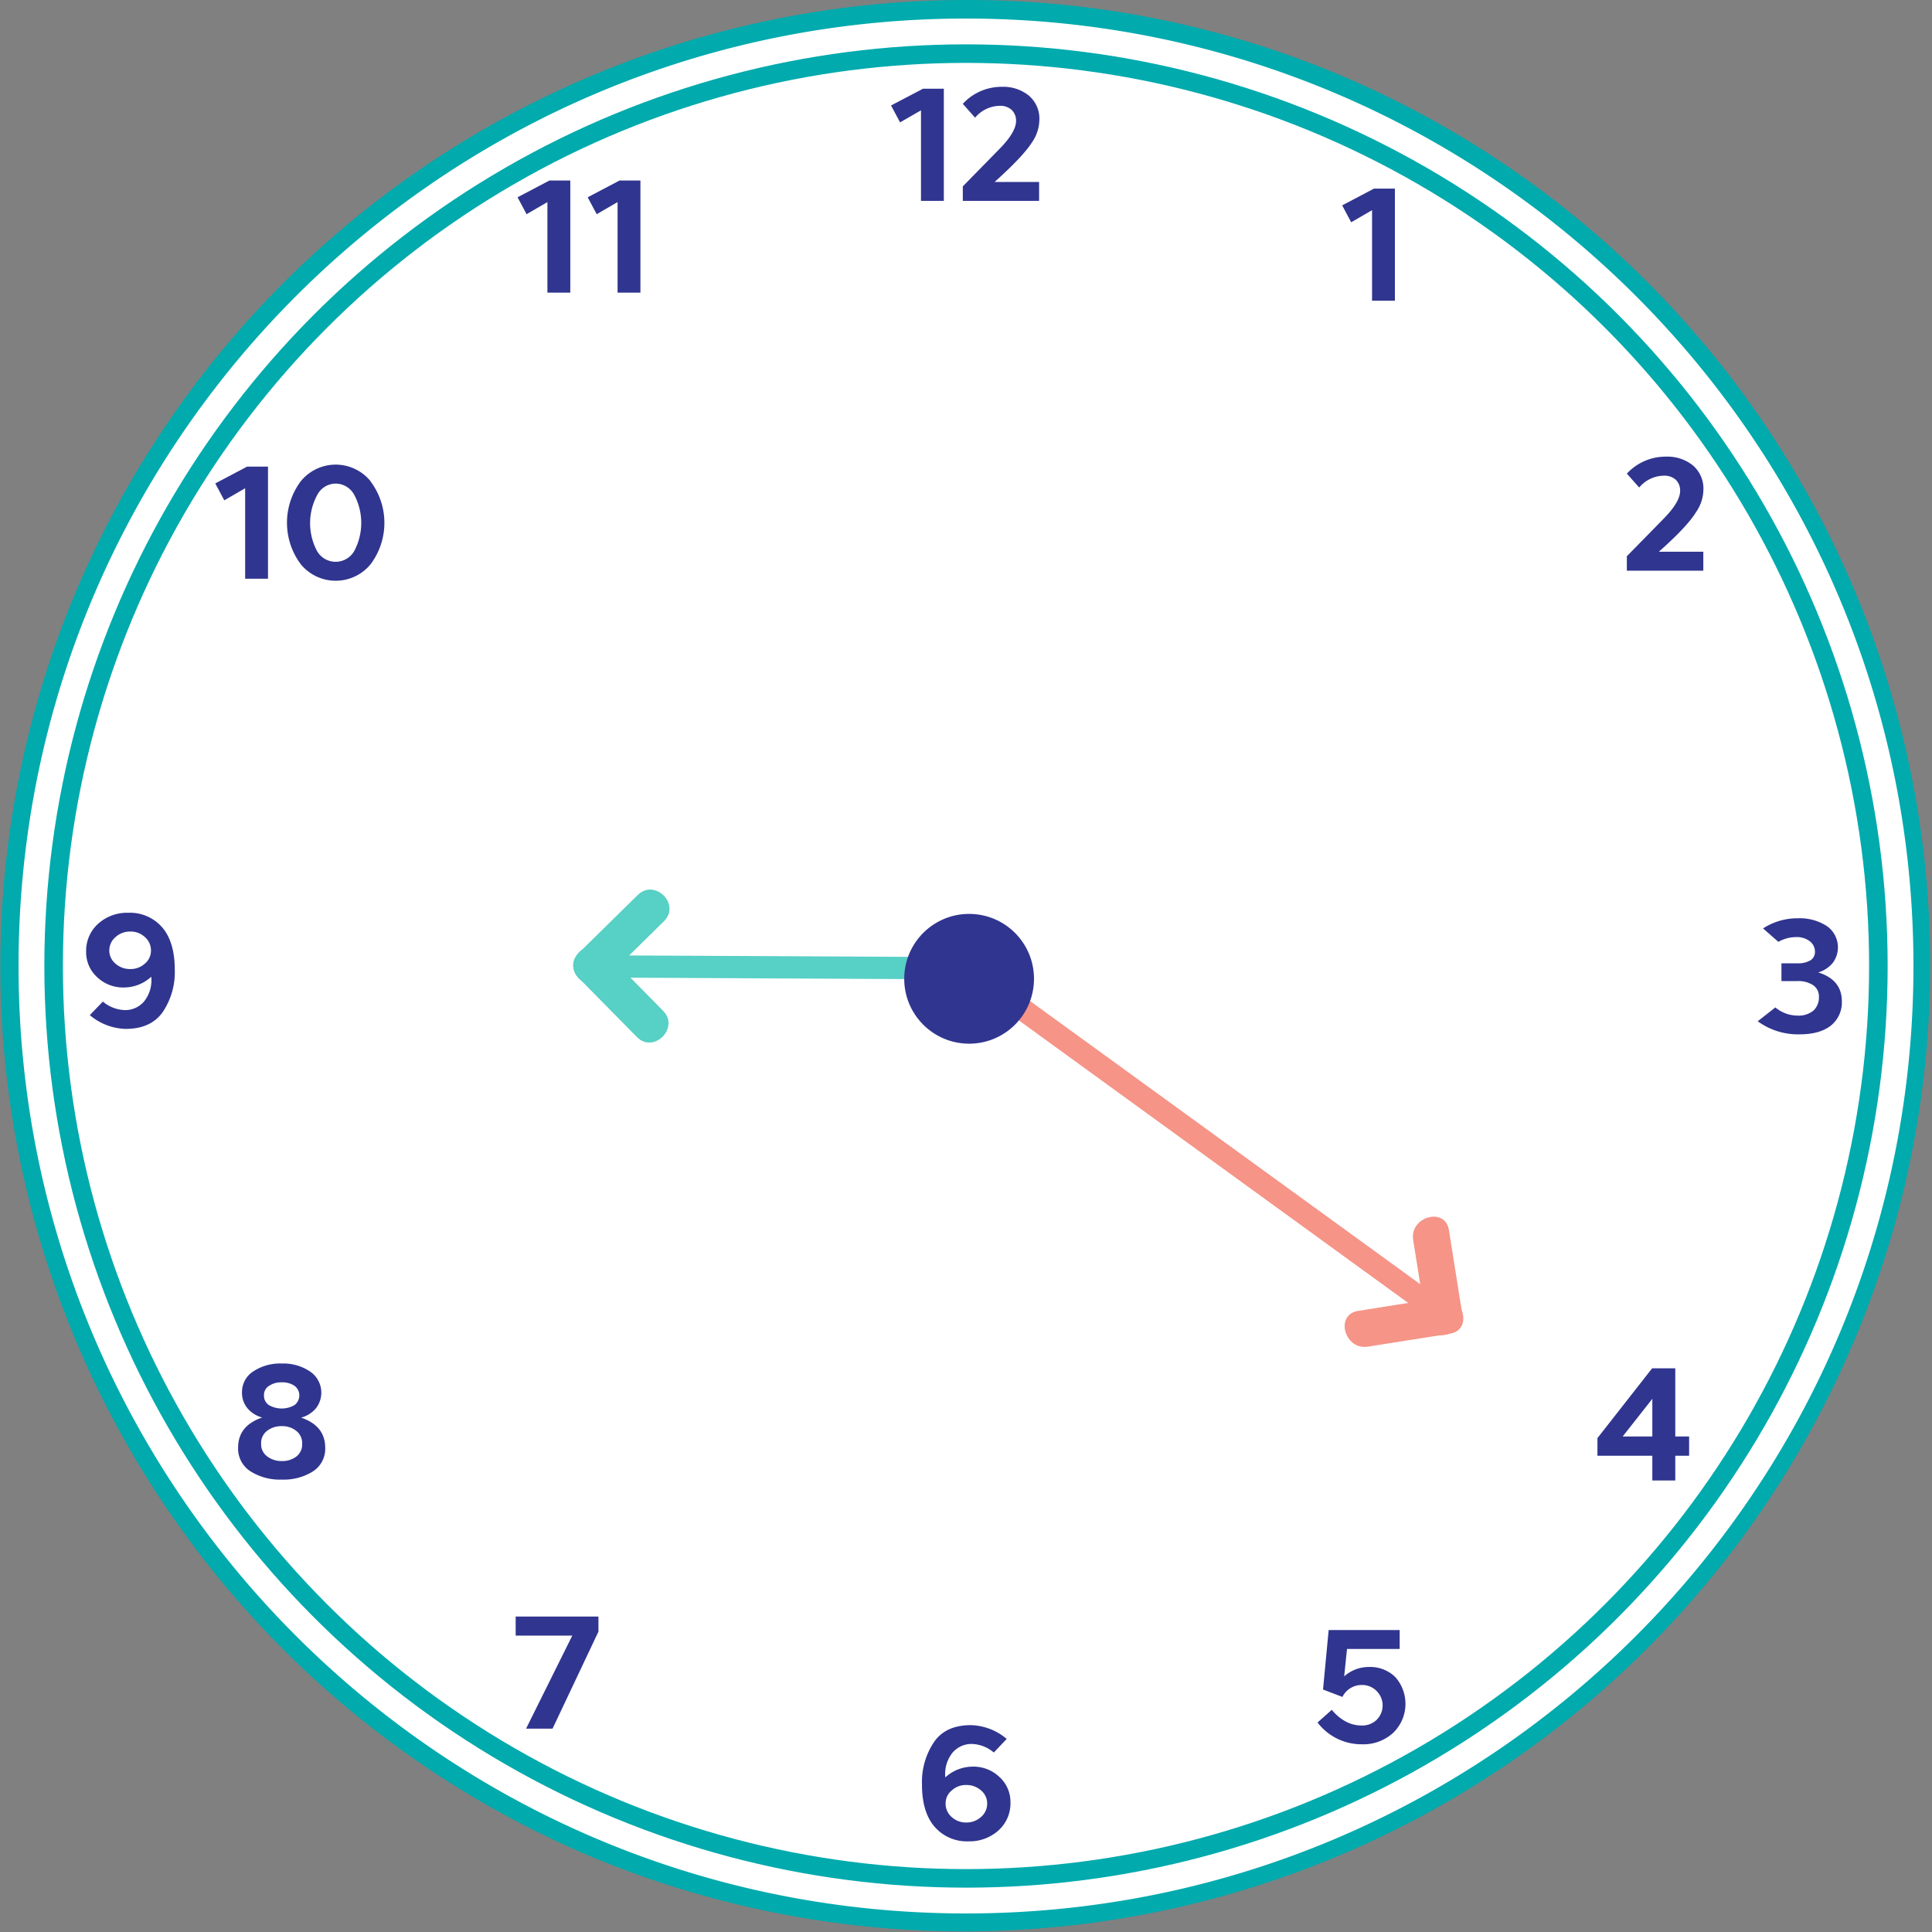 <svg id="Layer_1" data-name="Layer 1" xmlns="http://www.w3.org/2000/svg" viewBox="0 0 521 521"><rect x="0" y="0" width="521" height="521" fill="#808080" stroke="none"/><defs><style>.cls-1{fill:#fff;}.cls-2{fill:#00aaad;}.cls-3{fill:#30358f;}.cls-4{fill:none;stroke:#00aaad;stroke-width:5px;}.cls-4,.cls-5,.cls-7{stroke-miterlimit:10;}.cls-5,.cls-6{fill:#f59487;}.cls-5{stroke:#f59487;}.cls-5,.cls-7{stroke-width:6px;}.cls-7,.cls-8{fill:#57d0c5;}.cls-7{stroke:#57d0c5;}</style></defs><title>40420010201808_Opcion 2</title><path class="cls-1" d="M260.5,518.5A258,258,0,0,1,78.07,78.07,258,258,0,1,1,442.93,442.93,256.31,256.31,0,0,1,260.5,518.5Z"/><path class="cls-2" d="M260.5,5C401.61,5,516,119.39,516,260.5S401.61,516,260.5,516,5,401.61,5,260.5,119.39,5,260.5,5m0-5A260.57,260.57,0,0,0,159.1,500.53,260.57,260.57,0,0,0,361.9,20.47,259,259,0,0,0,260.5,0Z"/><path class="cls-3" d="M248.89,23.93h5.63V54.17h-6.16V29.75L242.72,33l-2.43-4.56Z"/><path class="cls-3" d="M270.19,23.41a11,11,0,0,1,7.21,2.33,8.16,8.16,0,0,1,2.88,6.72,10.92,10.92,0,0,1-2,5.95q-2.43,3.81-10.07,10.66h12v5.1H259.64V50.26l10.23-10.45Q274,35.5,274,32.63a4,4,0,0,0-1.19-3,4.53,4.53,0,0,0-3.25-1.09,8.79,8.79,0,0,0-6.61,3.2L259.64,28A14.23,14.23,0,0,1,270.19,23.41Z"/><path class="cls-3" d="M370.53,50.86h5.63V81.1H370V56.68l-5.63,3.26-2.43-4.56Z"/><path class="cls-3" d="M148.16,48.68h5.63V78.92h-6.17V54.5L142,57.76l-2.43-4.56Z"/><path class="cls-3" d="M167.07,48.68h5.63V78.92h-6.16V54.5l-5.63,3.26-2.43-4.56Z"/><path class="cls-3" d="M66.64,125.83h5.63v30.24H66.11V131.66l-5.63,3.26-2.43-4.56Z"/><path class="cls-3" d="M99.93,129.82a18.61,18.61,0,0,1,0,22.35,12.18,12.18,0,0,1-18.81,0,18.68,18.68,0,0,1,0-22.4,12.12,12.12,0,0,1,18.81,0ZM85.6,133.38a16,16,0,0,0-.09,15.24,5.78,5.78,0,0,0,10,0,16.1,16.1,0,0,0,0-15.21,5.74,5.74,0,0,0-5-3A5.64,5.64,0,0,0,85.6,133.38Z"/><path class="cls-3" d="M33.91,277.46a15.57,15.57,0,0,1-9.69-3.71l3.52-3.66a9.61,9.61,0,0,0,6,2.3A6.66,6.66,0,0,0,38.9,270a9.18,9.18,0,0,0,1.89-6.61,10.88,10.88,0,0,1-7.35,2.9,10.14,10.14,0,0,1-7.21-2.75,9.06,9.06,0,0,1-3-6.87A9.78,9.78,0,0,1,26.59,249a11.61,11.61,0,0,1,8-2.85,11.47,11.47,0,0,1,8.83,3.58q3.7,3.94,3.71,11.75a19.24,19.24,0,0,1-3.24,11.43Q40.67,277.46,33.91,277.46Zm5.18-17.63a4.47,4.47,0,0,0,1.62-3.52,4.71,4.71,0,0,0-1.62-3.6,5.58,5.58,0,0,0-3.94-1.5,5.72,5.72,0,0,0-4,1.5,4.66,4.66,0,0,0-1.67,3.6,4.55,4.55,0,0,0,1.67,3.56,5.82,5.82,0,0,0,4,1.45A5.62,5.62,0,0,0,39.09,259.83Z"/><path class="cls-3" d="M83.6,369.85a6.86,6.86,0,0,1,1.6,9.92,7.89,7.89,0,0,1-4,2.52q6.49,2.2,6.5,8.12a7.25,7.25,0,0,1-3.31,6.38A14.76,14.76,0,0,1,76,399a14.84,14.84,0,0,1-8.47-2.24,7.26,7.26,0,0,1-3.32-6.38q0-5.91,6.5-8.12a7.86,7.86,0,0,1-4-2.52,6.5,6.5,0,0,1-1.45-4.27,6.59,6.59,0,0,1,3.08-5.67A13.09,13.09,0,0,1,76,367.7,12.81,12.81,0,0,1,83.6,369.85ZM72,385.87a4.08,4.08,0,0,0-1.58,3.45,4,4,0,0,0,1.6,3.4A6.3,6.3,0,0,0,76,394a6.15,6.15,0,0,0,3.93-1.23,4.06,4.06,0,0,0,1.55-3.4,4.19,4.19,0,0,0-1.55-3.48A6,6,0,0,0,76,384.59,6.25,6.25,0,0,0,72,385.87Zm.53-12.14a2.87,2.87,0,0,0-1.34,2.57,3,3,0,0,0,1.34,2.62,6.94,6.94,0,0,0,6.87,0,3.25,3.25,0,0,0,0-5.23,5.94,5.94,0,0,0-3.43-.92A5.76,5.76,0,0,0,72.55,373.73Z"/><path class="cls-3" d="M139.06,435.93h22.32V440L149,466.17h-7.14l12.47-25.1H139.06Z"/><path class="cls-3" d="M261.8,465.22a15.58,15.58,0,0,1,9.68,3.71L268,472.6a9.53,9.53,0,0,0-6-2.31,6.69,6.69,0,0,0-5.18,2.41,9.23,9.23,0,0,0-1.9,6.61,10.93,10.93,0,0,1,7.36-2.9,10.1,10.1,0,0,1,7.21,2.76,9.07,9.07,0,0,1,3,6.86,9.81,9.81,0,0,1-3.32,7.66,11.64,11.64,0,0,1-8,2.86,11.48,11.48,0,0,1-8.83-3.59q-3.72-3.94-3.71-11.75a19.27,19.27,0,0,1,3.24-11.43Q255,465.22,261.8,465.22Zm-5.18,17.64a4.45,4.45,0,0,0-1.62,3.51,4.74,4.74,0,0,0,1.62,3.61,5.61,5.61,0,0,0,3.93,1.49,5.77,5.77,0,0,0,4-1.49,4.68,4.68,0,0,0,1.66-3.61,4.55,4.55,0,0,0-1.66-3.56,5.88,5.88,0,0,0-4-1.45A5.58,5.58,0,0,0,256.62,482.86Z"/><path class="cls-3" d="M358.3,439.57h19.15v5.1h-14.2l-.77,7.39a10.32,10.32,0,0,1,3.15-1.9,10.07,10.07,0,0,1,3.59-.63,9.7,9.7,0,0,1,7,2.67,10.88,10.88,0,0,1-.52,15.09,11.87,11.87,0,0,1-8.4,3.09,14.88,14.88,0,0,1-12-5.88l3.84-3.41q3.57,4.21,8,4.22a5.6,5.6,0,0,0,4.14-1.56,5.49,5.49,0,0,0-.07-7.76,5.44,5.44,0,0,0-4-1.6,5.76,5.76,0,0,0-5.2,3.22l-5.23-2Z"/><path class="cls-3" d="M445.52,369h6.25v18.38h3.73v5.19h-3.73v6.67h-6.19v-6.67h-14.8v-4.76Zm.06,8.21-8,10.17h8Z"/><path class="cls-3" d="M484.79,247.63a13.52,13.52,0,0,1,7.84,2.09,7,7,0,0,1,1.56,10,8.07,8.07,0,0,1-3.86,2.51q6.36,2,6.36,7.81a8,8,0,0,1-3,6.56c-2,1.55-4.78,2.33-8.42,2.33A18.4,18.4,0,0,1,474,275.4l4.76-3.73a9.29,9.29,0,0,0,5.84,2.2,6.31,6.31,0,0,0,4.48-1.39,4.87,4.87,0,0,0,1.43-3.65,3.67,3.67,0,0,0-1.49-3.11,7.31,7.31,0,0,0-4.42-1.15h-4.2v-4.8h4.2a6.56,6.56,0,0,0,3.71-.85,2.67,2.67,0,0,0,1.13-2.35A3.53,3.53,0,0,0,488,253.8a5.64,5.64,0,0,0-3.73-1.09,9.56,9.56,0,0,0-4.7,1.28l-4.13-3.63A17.09,17.09,0,0,1,484.79,247.63Z"/><path class="cls-3" d="M449.27,123.14a11,11,0,0,1,7.2,2.32,8.19,8.19,0,0,1,2.88,6.72,10.9,10.9,0,0,1-2,5.95Q455,142,447.33,148.79h12v5.1H438.71V150q8-8.15,10.24-10.45,4.13-4.31,4.13-7.19a4,4,0,0,0-1.19-3,4.56,4.56,0,0,0-3.24-1.08,8.76,8.76,0,0,0-6.61,3.19l-3.33-3.75A14.26,14.26,0,0,1,449.27,123.14Z"/><circle class="cls-4" cx="260.5" cy="260.5" r="246.04"/><line class="cls-5" x1="260.5" y1="261.12" x2="392.02" y2="356.56"/><line class="cls-6" x1="389.64" y1="354.83" x2="367.56" y2="358.34"/><path class="cls-6" d="M388.31,350l-22.08,3.51c-6.34,1-3.65,10.65,2.66,9.64L391,359.65c6.33-1,3.64-10.64-2.66-9.64Z"/><line class="cls-6" x1="389.42" y1="355.13" x2="385.91" y2="333.05"/><path class="cls-6" d="M394.24,353.8l-3.51-22.08c-1-6.34-10.64-3.65-9.64,2.66l3.51,22.08c1,6.34,10.64,3.65,9.64-2.66Z"/><line class="cls-7" x1="262.02" y1="261.12" x2="156.77" y2="260.59"/><line class="cls-8" x1="159.6" y1="260.57" x2="175.52" y2="244.88"/><path class="cls-8" d="M163.13,264.1l15.93-15.69c4.59-4.52-2.48-11.59-7.07-7.07L156.06,257c-4.59,4.52,2.48,11.59,7.07,7.07Z"/><line class="cls-8" x1="159.6" y1="260.2" x2="175.29" y2="276.12"/><path class="cls-8" d="M156.06,263.73l15.7,15.93c4.52,4.59,11.59-2.48,7.07-7.07l-15.69-15.93c-4.53-4.59-11.6,2.48-7.08,7.07Z"/><circle class="cls-3" cx="261.34" cy="263.95" r="17.5"/></svg>